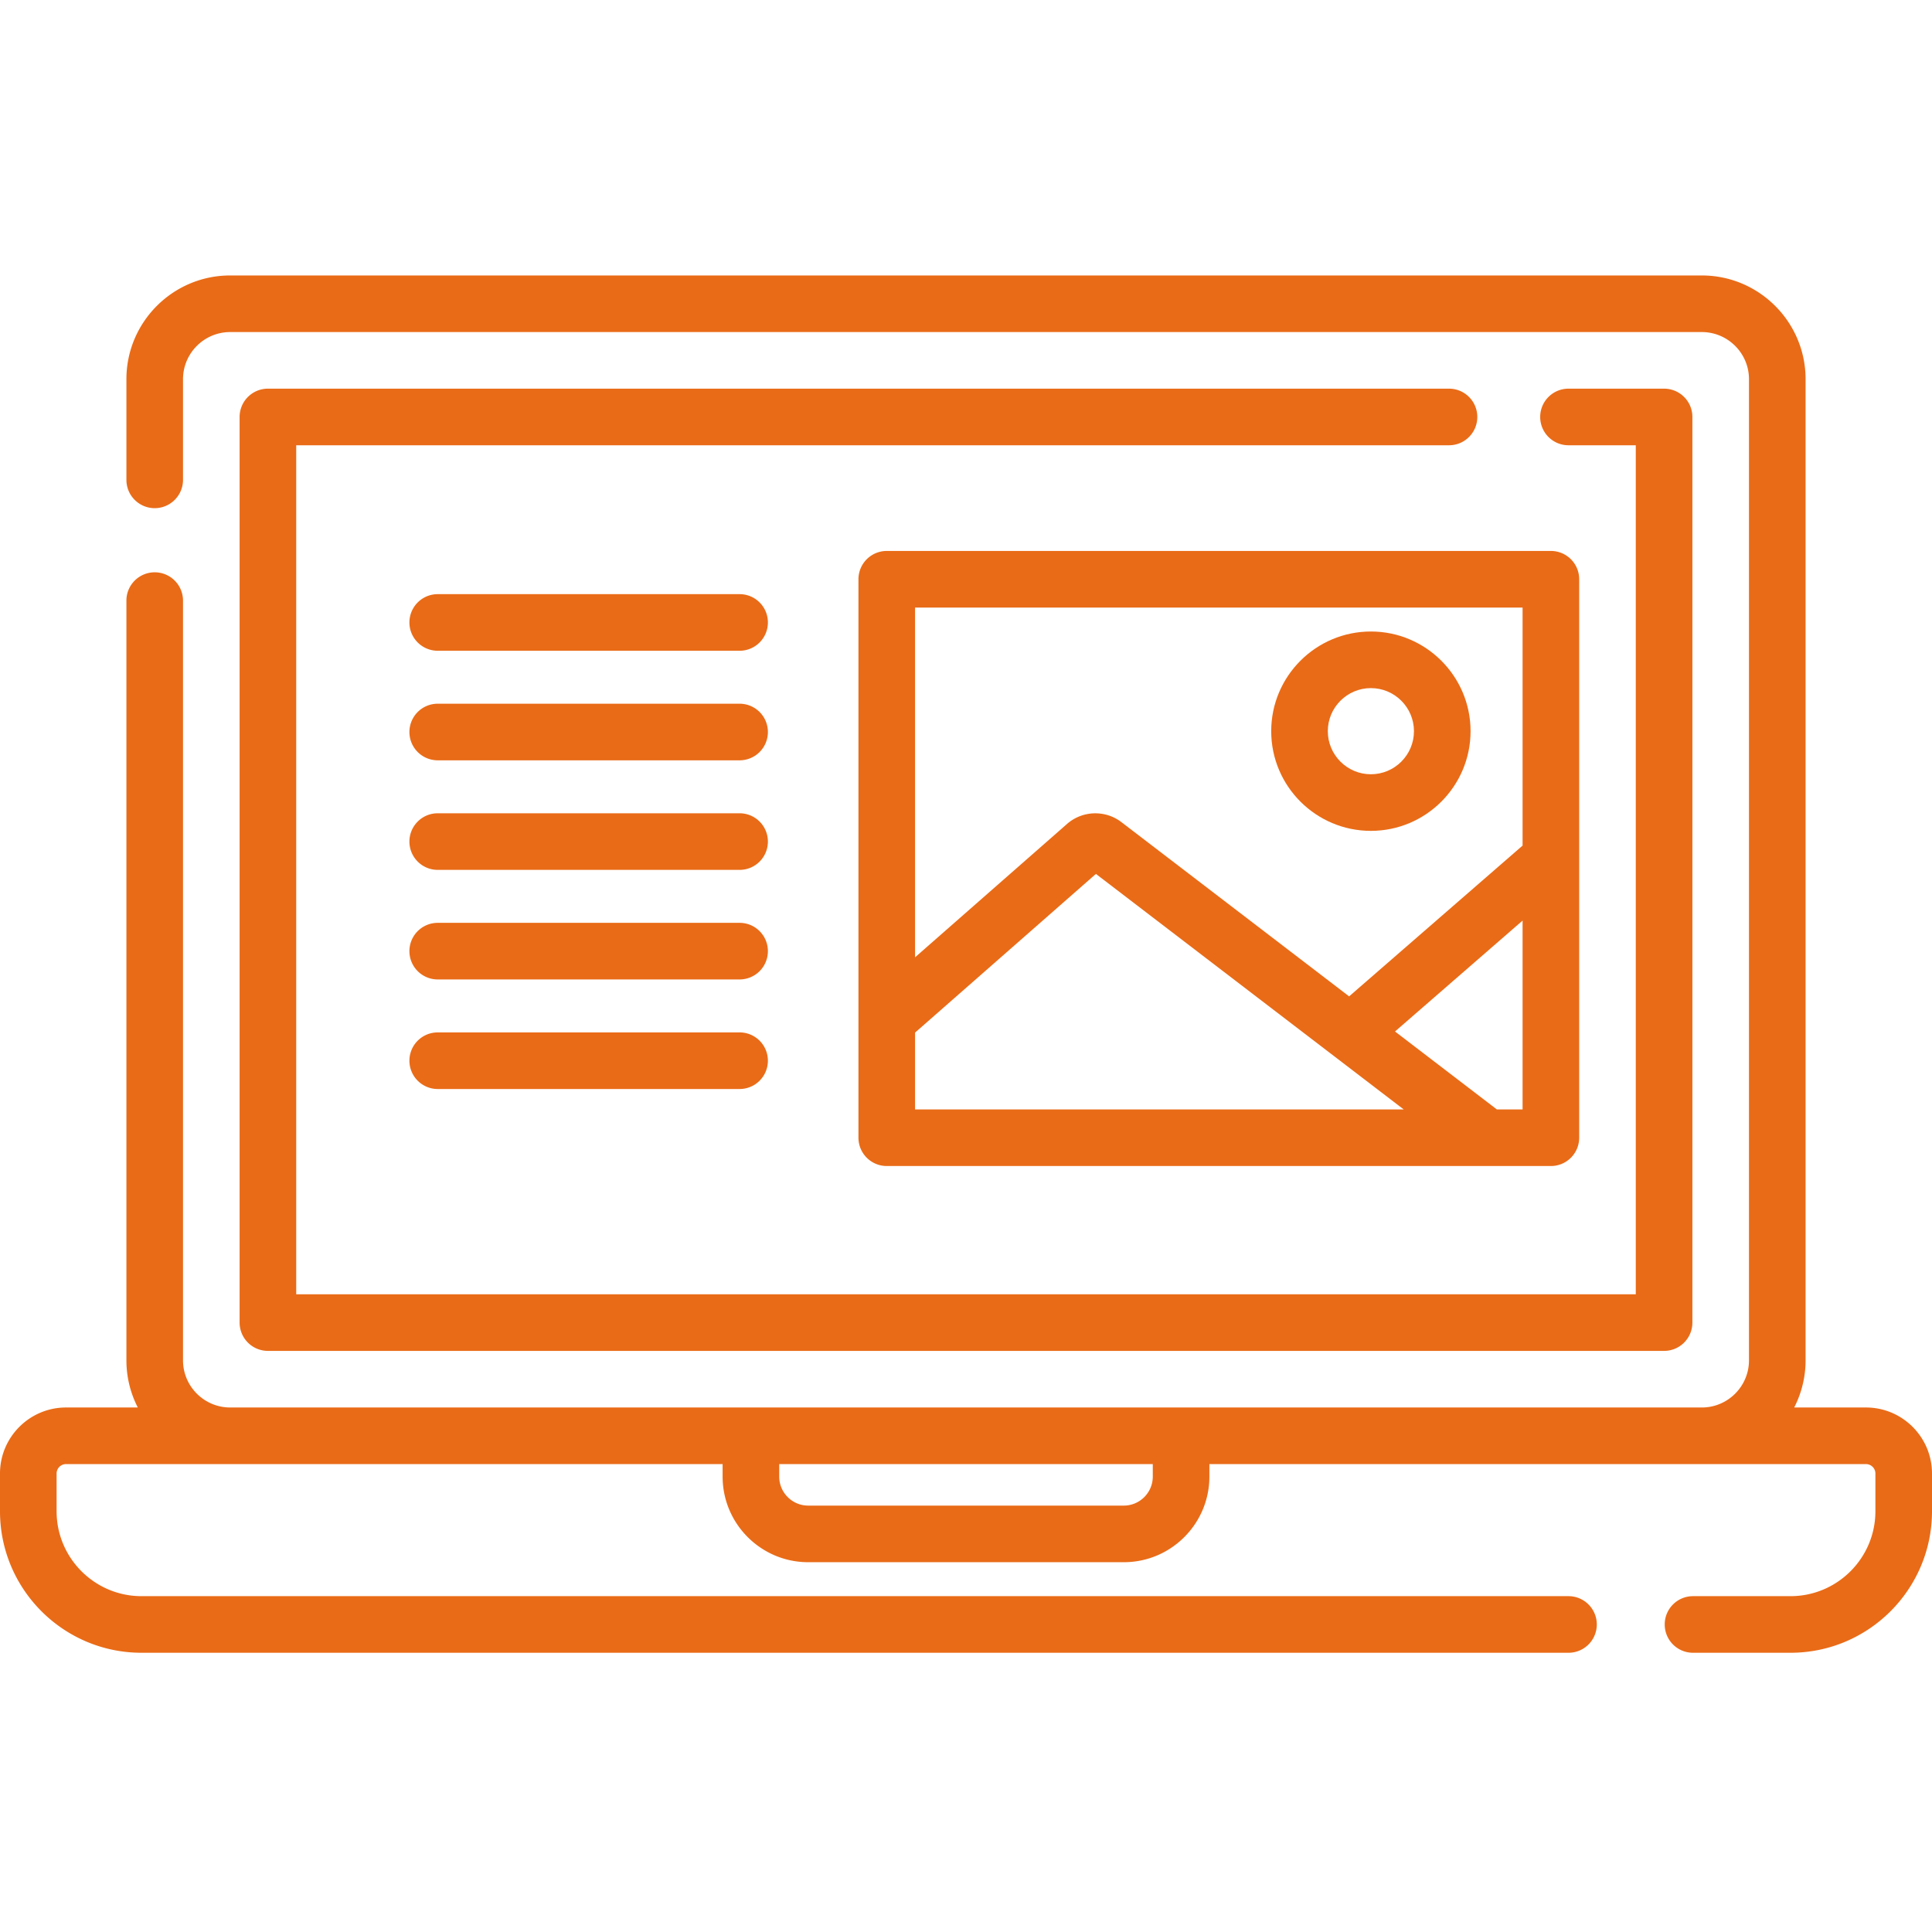 <svg xmlns="http://www.w3.org/2000/svg" height="512" viewBox="0 -73 512 512" width="512"><path d="M227.5 80.508v148a7.5 7.5 0 0 0 7.5 7.5h176c4.145 0 7.5-3.356 7.5-7.5v-148c0-4.145-3.355-7.5-7.5-7.5H235a7.5 7.5 0 0 0-7.5 7.5zm15 140.5v-20.356l47.93-42.058 81.566 62.414zm161 0h-6.82l-26.989-20.653 33.809-29.39zm0-133v63.082l-45.969 39.96-60.355-46.183c-4.285-3.277-10.34-3.078-14.399.485L242.5 180.695V88.008zm0 0" data-original="#000000" class="active-path" data-old_color="#e96b17" fill="#e96b17"/><path d="M363.3 147.188c14.563 0 26.415-11.852 26.415-26.418 0-14.567-11.852-26.415-26.414-26.415-14.567 0-26.418 11.848-26.418 26.415 0 14.566 11.851 26.418 26.418 26.418zm0-37.833c6.294 0 11.415 5.122 11.415 11.415 0 6.296-5.121 11.418-11.414 11.418-6.297 0-11.418-5.122-11.418-11.418 0-6.293 5.12-11.415 11.418-11.415zm0 0" data-original="#000000" class="active-path" data-old_color="#e96b17" fill="#e96b17"/><path d="M494.5 300h-19.02c1.926-3.754 3.02-8 3.02-12.5v-260C478.5 12.336 466.164 0 451 0H61C45.836 0 33.5 12.336 33.5 27.5v26.668c0 4.14 3.36 7.5 7.5 7.5s7.5-3.36 7.5-7.5V27.5C48.5 20.605 54.105 15 61 15h390c6.895 0 12.5 5.605 12.5 12.5v260c0 6.895-5.605 12.5-12.5 12.5H61c-6.895 0-12.5-5.605-12.5-12.5V86.168a7.5 7.5 0 1 0-15 0V287.5c0 4.5 1.094 8.746 3.02 12.5H17.5C7.852 300 0 307.852 0 317.5v10C0 348.18 16.82 365 37.5 365h378.168c4.14 0 7.5-3.355 7.5-7.5s-3.36-7.5-7.5-7.5H37.5C25.094 350 15 339.906 15 327.5v-10c0-1.379 1.121-2.5 2.5-2.5h174v3.313c0 12.511 10.176 22.687 22.687 22.687h83.63c12.507 0 22.683-10.176 22.683-22.688V315h174c1.379 0 2.5 1.121 2.5 2.5v10c0 12.406-10.094 22.5-22.5 22.5h-25.832c-4.145 0-7.5 3.355-7.5 7.5s3.355 7.5 7.5 7.5H474.5c20.68 0 37.5-16.82 37.5-37.5v-10c0-9.648-7.852-17.5-17.5-17.5zm-189 18.313c0 4.238-3.445 7.687-7.688 7.687h-83.628c-4.239 0-7.684-3.445-7.684-7.688V315h99zm0 0" data-original="#000000" class="active-path" data-old_color="#e96b17" fill="#e96b17"/><path d="M384 30H71a7.5 7.5 0 0 0-7.5 7.5v240A7.5 7.5 0 0 0 71 285h370c4.145 0 7.5-3.355 7.5-7.5v-240c0-4.145-3.355-7.5-7.5-7.5h-25.332c-4.145 0-7.5 3.355-7.5 7.5s3.355 7.5 7.5 7.5H433.5v225h-355V45H384c4.145 0 7.5-3.355 7.5-7.5S388.145 30 384 30zm0 0" data-original="#000000" class="active-path" data-old_color="#e96b17" fill="#e96b17"/><path d="M196 84.457h-80a7.5 7.5 0 1 0 0 15h80c4.14 0 7.5-3.355 7.5-7.5s-3.36-7.5-7.5-7.5zm0 0M196 113.492h-80a7.5 7.5 0 0 0-7.5 7.5 7.5 7.5 0 0 0 7.5 7.5h80a7.5 7.5 0 0 0 7.5-7.5 7.5 7.5 0 0 0-7.5-7.5zm0 0M196 142.527h-80a7.5 7.5 0 0 0-7.5 7.5 7.5 7.5 0 0 0 7.5 7.5h80a7.5 7.5 0 0 0 7.5-7.5 7.5 7.5 0 0 0-7.5-7.5zm0 0M196 171.563h-80a7.5 7.5 0 1 0 0 15h80a7.5 7.5 0 1 0 0-15zm0 0M196 200.598h-80a7.5 7.5 0 0 0-7.5 7.5 7.5 7.5 0 0 0 7.5 7.5h80a7.5 7.5 0 0 0 7.5-7.5 7.5 7.5 0 0 0-7.5-7.5zm0 0" data-original="#000000" class="active-path" data-old_color="#e96b17" fill="#e96b17"/></svg>